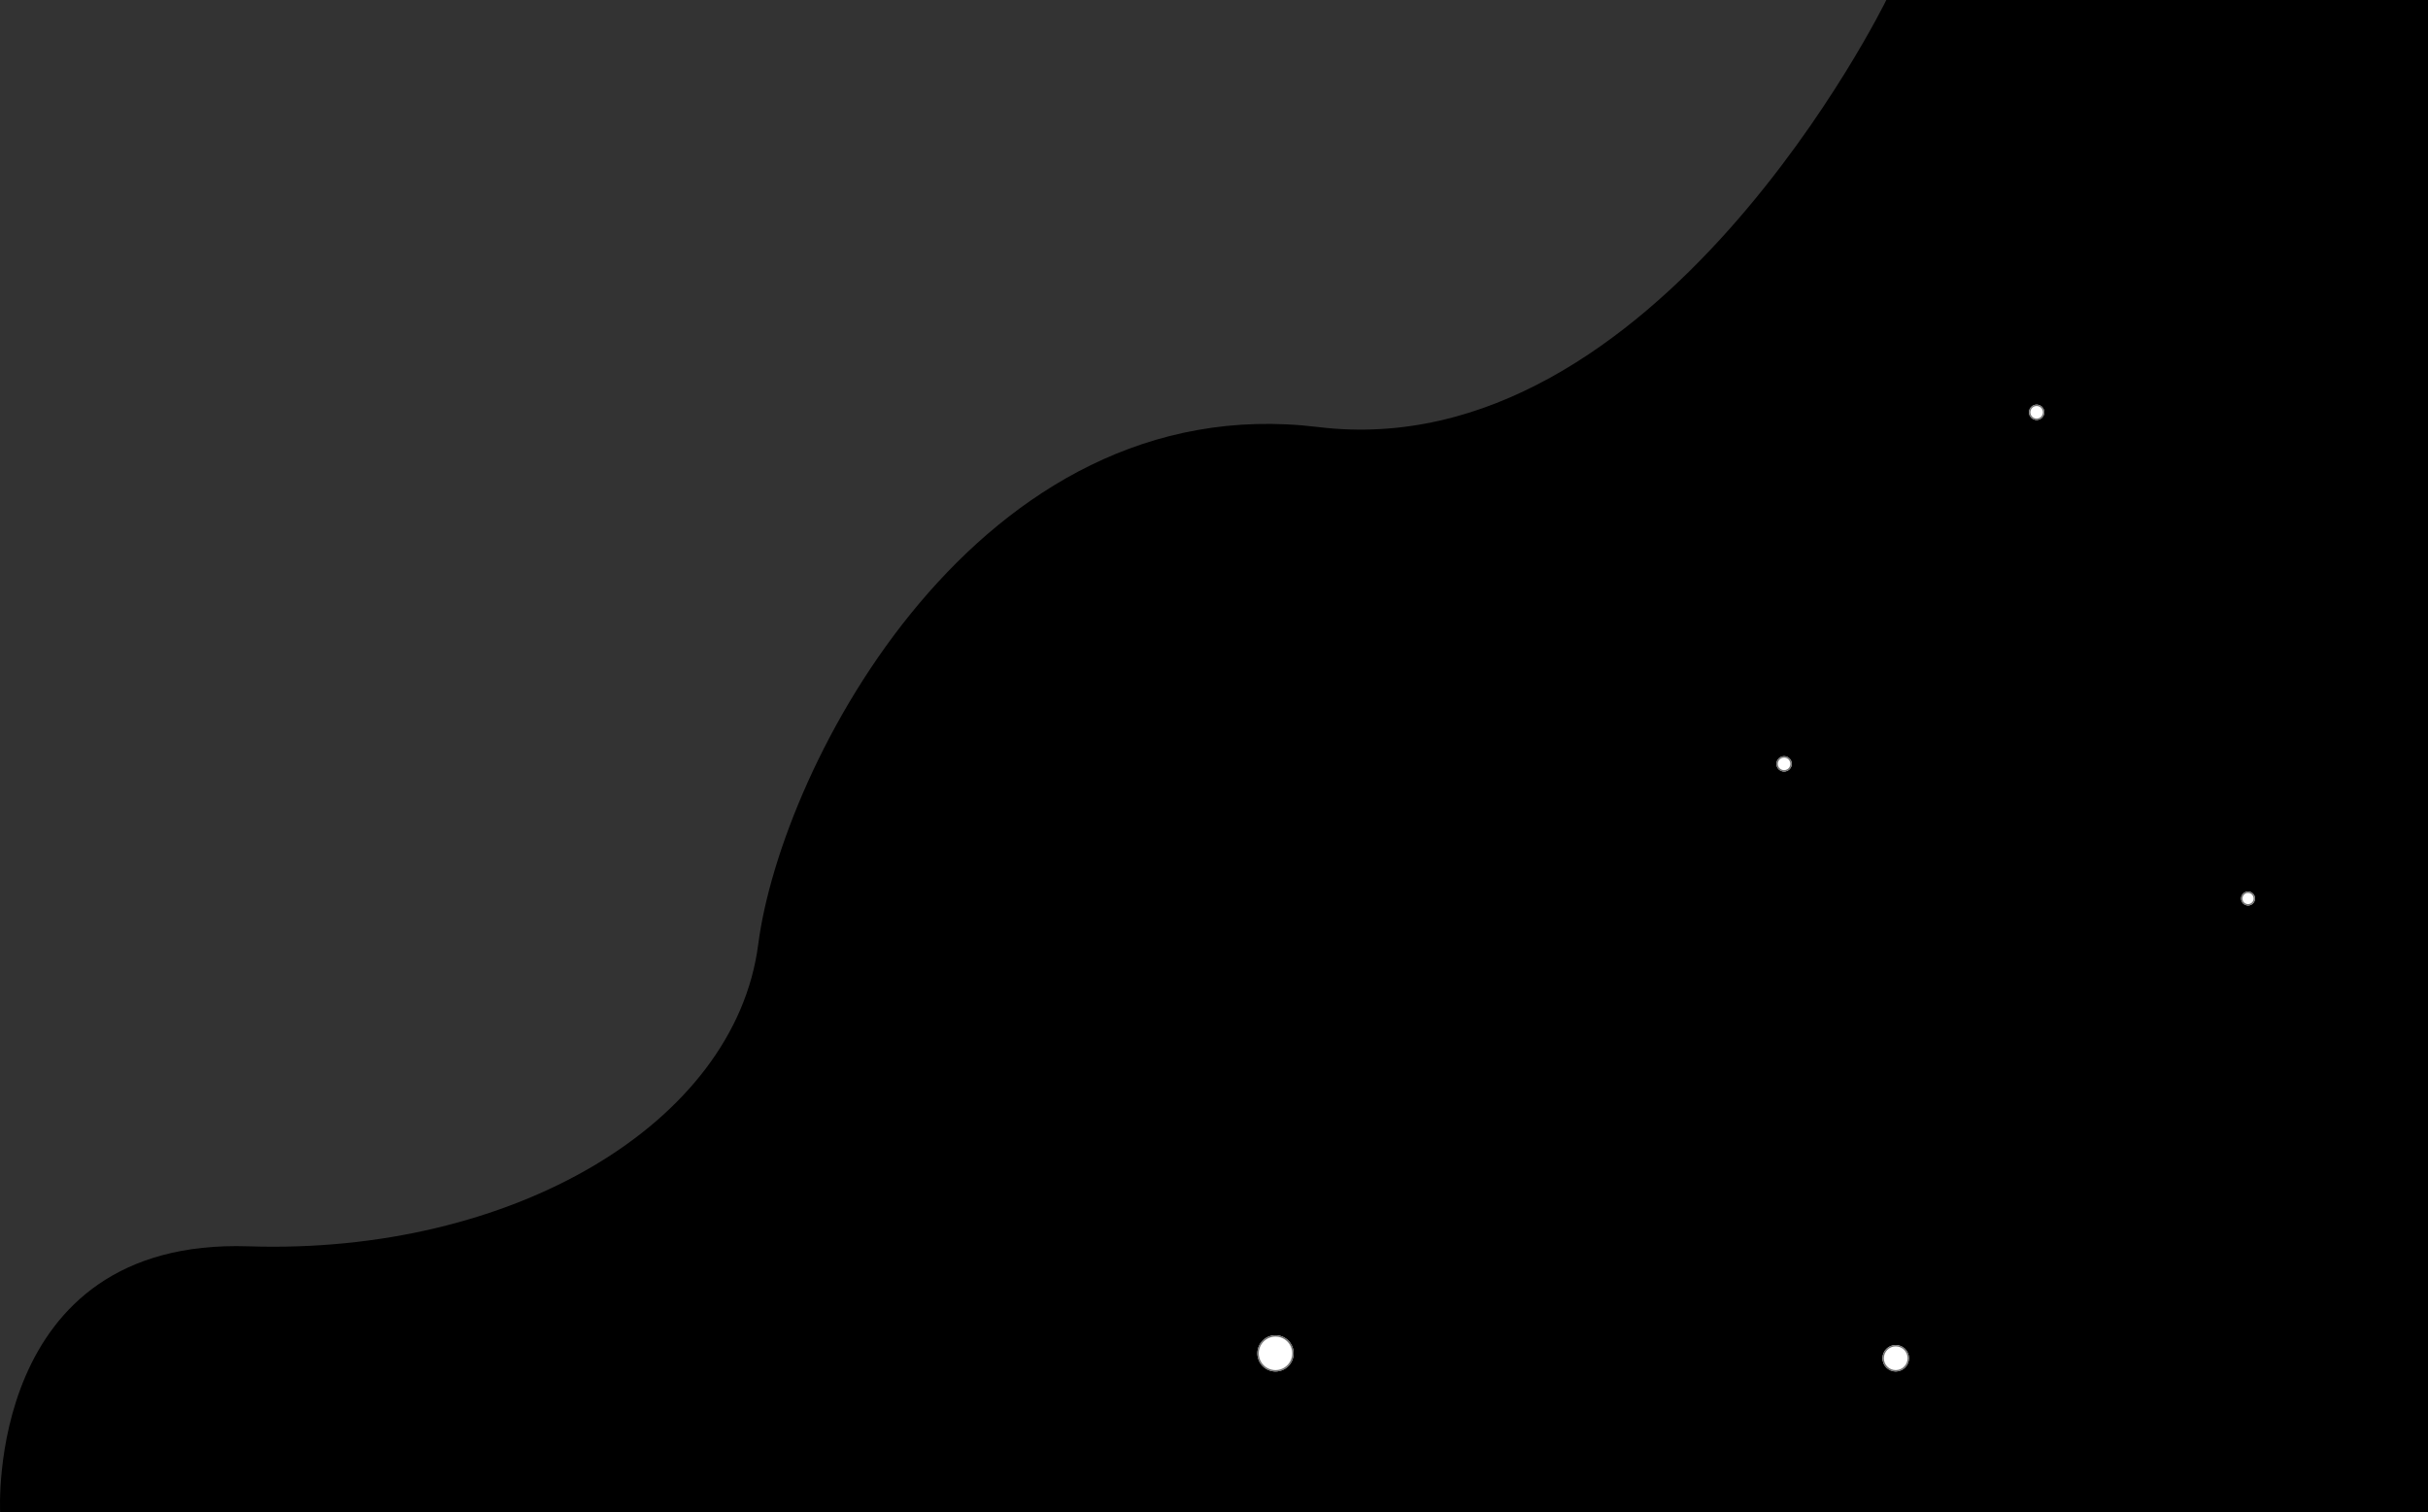 <svg xmlns="http://www.w3.org/2000/svg" width="1740.08" height="1084.013" viewBox="0 0 1740.08 1084.013">
  <rect x="0" y="0" width="1740.08" height="1084.013" fill="#333333" stroke="none"/>
  <g id="Group_116" data-name="Group 116" transform="translate(-184.886 4.013)">
    <path id="Path_35" data-name="Path 35" d="M6364,1075s-10.8-196.969,177.959-190.722,348.687-87.784,365.313-216.352,158.12-400.574,401.257-370.868S7715.756-9.013,7715.756-9.013h388.21V1075Z" transform="translate(-6179 5)"/>
    <g id="Group_115" data-name="Group 115">
      <g id="Ellipse_18" data-name="Ellipse 18" transform="translate(1639 286)" fill="#fff" stroke="#707070" stroke-width="1">
        <circle cx="5.5" cy="5.5" r="5.5" stroke="none"/>
        <circle cx="5.5" cy="5.5" r="5" fill="none"/>
      </g>
      <g id="Ellipse_19" data-name="Ellipse 19" transform="translate(1458 538)" fill="#fff" stroke="#707070" stroke-width="1">
        <circle cx="5.5" cy="5.5" r="5.5" stroke="none"/>
        <circle cx="5.5" cy="5.5" r="5" fill="none"/>
      </g>
      <g id="Ellipse_20" data-name="Ellipse 20" transform="translate(1791 635)" fill="#fff" stroke="#707070" stroke-width="1">
        <circle cx="5" cy="5" r="5" stroke="none"/>
        <circle cx="5" cy="5" r="4.5" fill="none"/>
      </g>
      <g id="Ellipse_21" data-name="Ellipse 21" transform="translate(1086 953)" fill="#fff" stroke="#707070" stroke-width="1">
        <circle cx="13" cy="13" r="13" stroke="none"/>
        <circle cx="13" cy="13" r="12.5" fill="none"/>
      </g>
      <g id="Ellipse_22" data-name="Ellipse 22" transform="translate(1534 960)" fill="#fff" stroke="#707070" stroke-width="1">
        <circle cx="9.5" cy="9.5" r="9.5" stroke="none"/>
        <circle cx="9.5" cy="9.5" r="9" fill="none"/>
      </g>
    </g>
  </g>
</svg>
